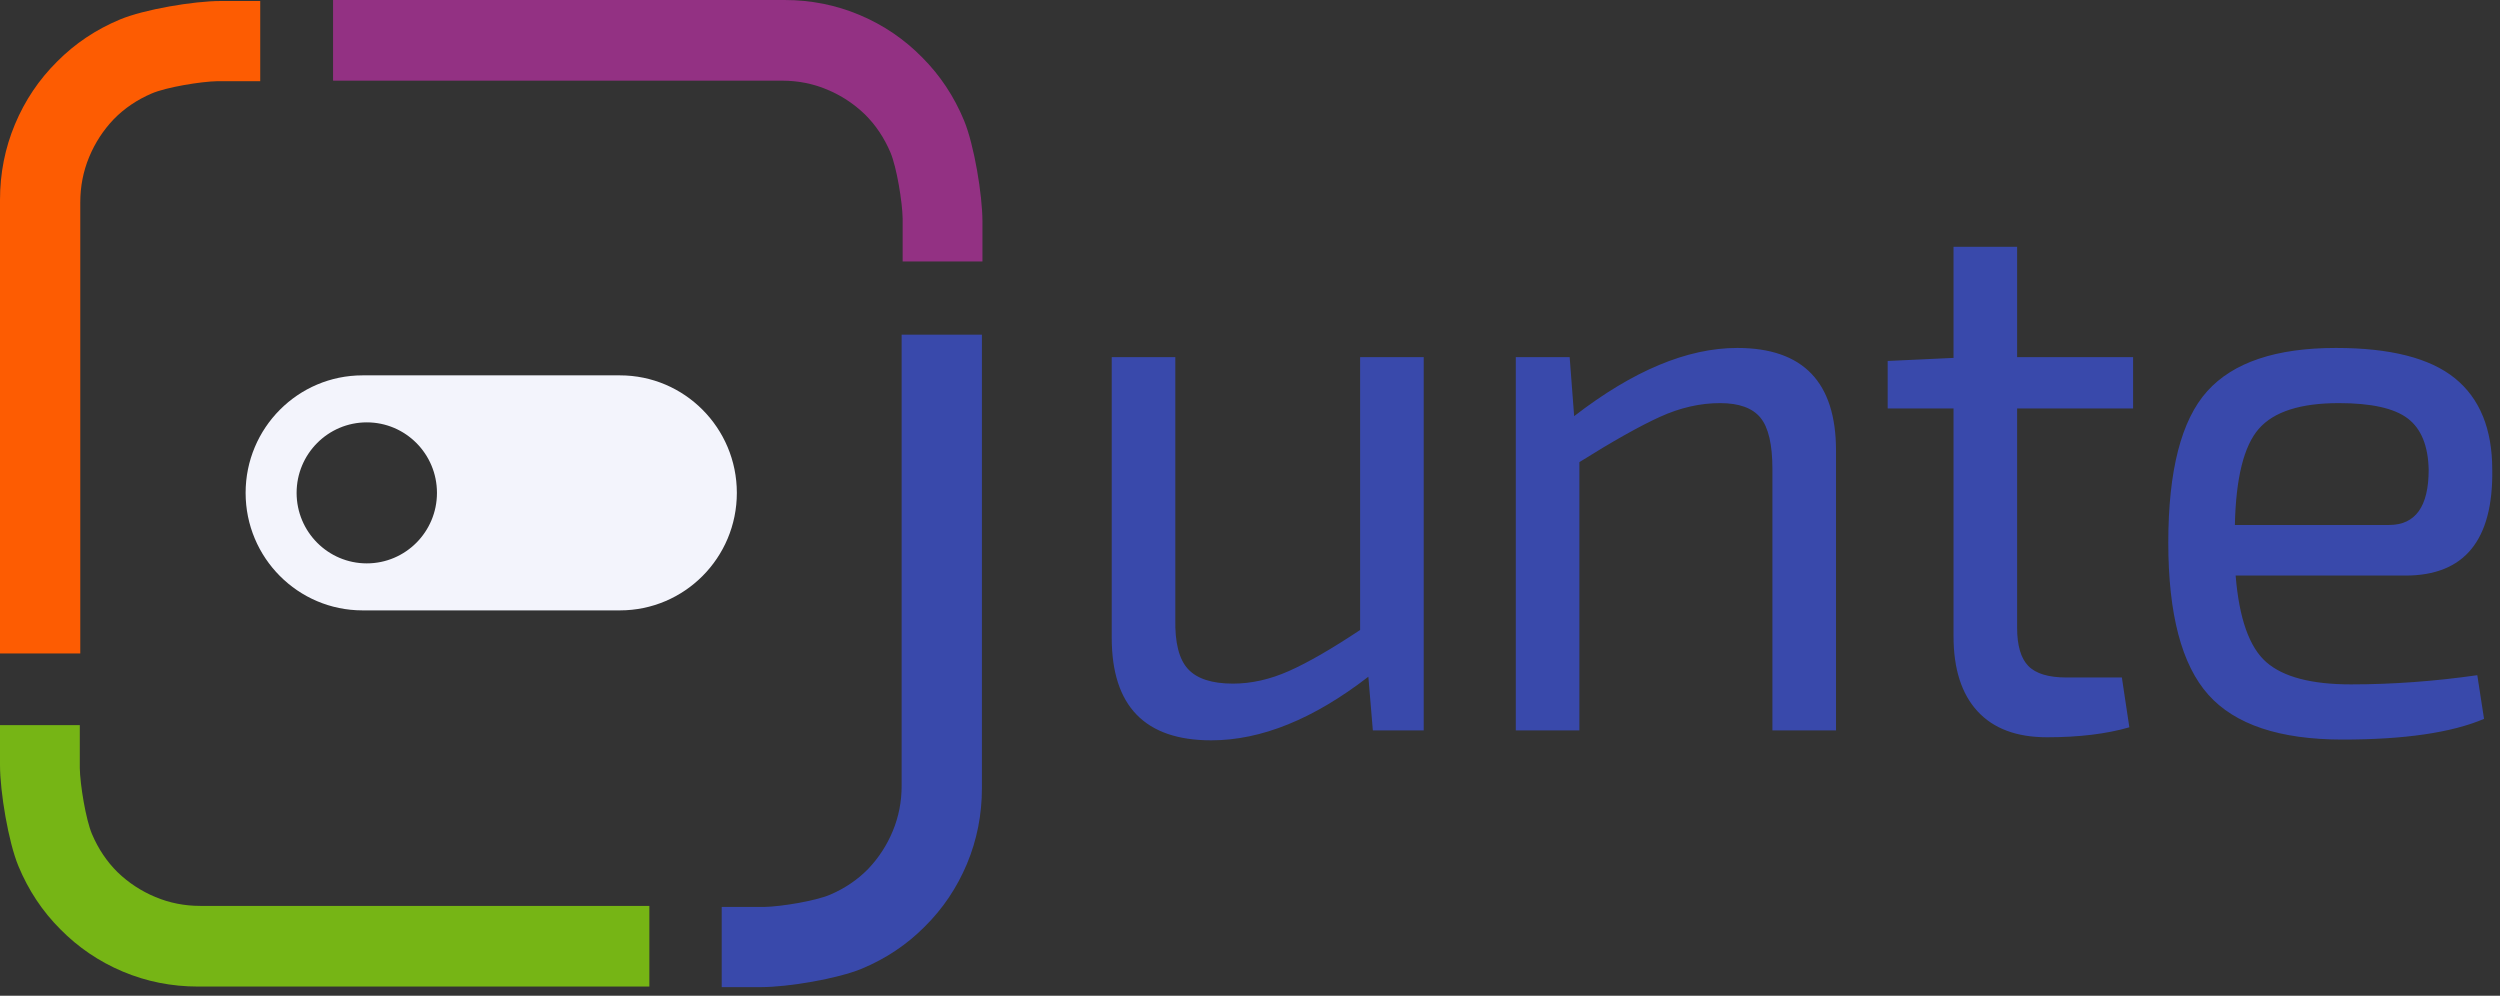 <svg width="236" height="94" viewBox="0 0 236 94" fill="none" xmlns="http://www.w3.org/2000/svg">
<rect x="0" y="0" width="236" height="94" fill="#333333" stroke="none"/>
<path d="M134.399 33.714V68.947H129.596L129.173 63.882C123.993 67.886 119.049 69.887 114.341 69.887C108.078 69.887 104.947 66.656 104.947 60.193V33.714H110.95V58.456C110.903 60.675 111.304 62.242 112.151 63.159C112.999 64.075 114.411 64.534 116.389 64.534C118.131 64.534 119.897 64.136 121.686 63.34C123.475 62.544 125.712 61.254 128.396 59.469V33.714H134.399ZM148.176 33.714L148.6 39.284C154.156 34.992 159.288 32.846 163.997 32.846C170.212 32.846 173.32 36.077 173.32 42.54V68.947H167.316V44.276C167.316 41.961 166.94 40.346 166.186 39.429C165.433 38.513 164.162 38.054 162.372 38.054C160.489 38.054 158.594 38.489 156.687 39.357C154.78 40.225 152.249 41.648 149.094 43.625V68.947H143.091V33.714H148.176ZM190.416 38.561V59.252C190.416 60.94 190.769 62.146 191.476 62.87C192.182 63.593 193.382 63.955 195.077 63.955H200.304L201.01 68.657C198.844 69.284 196.255 69.598 193.241 69.598C190.369 69.598 188.179 68.778 186.673 67.138C185.166 65.498 184.413 63.135 184.413 60.048V38.561H178.197V34.075L184.413 33.786V23.296H190.416V33.714H201.364V38.561H190.416ZM227.077 54.333H211.044C211.373 58.384 212.339 61.109 213.94 62.508C215.54 63.907 218.201 64.606 221.921 64.606C225.829 64.606 229.807 64.317 233.857 63.738L234.493 67.861C231.432 69.164 226.982 69.815 221.144 69.815C215.211 69.815 210.985 68.404 208.466 65.583C205.947 62.761 204.687 57.974 204.687 51.222C204.687 44.421 205.911 39.658 208.36 36.933C210.808 34.208 214.858 32.846 220.508 32.846C225.64 32.846 229.384 33.798 231.738 35.703C234.092 37.608 235.269 40.49 235.269 44.349C235.364 51.005 232.633 54.333 227.077 54.333ZM210.973 49.558H225.523C228.018 49.558 229.266 47.821 229.266 44.349C229.219 42.082 228.56 40.466 227.288 39.501C226.017 38.537 223.851 38.054 220.79 38.054C217.165 38.054 214.646 38.862 213.233 40.478C211.821 42.094 211.067 45.12 210.973 49.558Z" fill="#3949AB"/>
<path d="M85.21 20.617C85.182 19.068 84.648 15.782 84.057 14.391C83.465 13 82.662 11.802 81.648 10.798C80.606 9.794 79.416 9.013 78.078 8.454C76.74 7.894 75.324 7.615 73.831 7.615C64.413 7.615 57.35 7.615 52.642 7.615C47.931 7.615 40.864 7.615 31.442 7.615V0H74.042C76.549 0 78.923 0.473 81.162 1.42C83.402 2.366 85.367 3.7 87.057 5.421C88.747 7.113 90.064 9.099 91.008 11.379C91.951 13.659 92.743 18.373 92.743 20.926V24.681H85.21C85.21 23.836 85.217 20.771 85.21 20.617Z" fill="#933183"/>
<path d="M72.173 85.614C73.715 85.586 76.986 85.05 78.371 84.456C79.755 83.861 80.947 83.054 81.946 82.035C82.945 80.988 83.723 79.793 84.279 78.448C84.836 77.103 85.115 75.681 85.115 74.181V31.592H92.693V74.393C92.693 76.912 92.222 79.297 91.281 81.547C90.338 83.797 89.011 85.772 87.298 87.47C85.614 89.168 83.637 90.491 81.368 91.439C79.099 92.388 74.407 93.183 71.867 93.183H68.128V85.614C68.97 85.614 72.02 85.621 72.173 85.614Z" fill="#3949AB"/>
<path d="M7.533 72.514C7.561 74.063 8.095 77.35 8.686 78.741C9.278 80.132 10.081 81.329 11.095 82.333C12.137 83.337 13.327 84.118 14.665 84.678C16.004 85.237 17.419 85.517 18.912 85.517H61.3V93.131H18.701C16.194 93.131 13.82 92.658 11.581 91.712C9.341 90.765 7.376 89.431 5.686 87.711C3.996 86.019 2.679 84.032 1.735 81.752C0.791 79.472 0 74.758 0 72.206V68.45H7.533C7.533 69.295 7.526 72.36 7.533 72.514Z" fill="#76B515"/>
<path d="M24.565 7.664H20.52C18.979 7.692 15.707 8.228 14.323 8.823C12.938 9.417 11.746 10.224 10.748 11.243C9.748 12.29 8.97 13.486 8.414 14.83C7.857 16.175 7.579 17.597 7.579 19.097C7.579 24.774 7.579 29.032 7.579 31.87C7.579 38.496 7.579 48.434 7.579 61.686C6.778 61.686 0.282 61.686 0 61.686V18.885C0 16.366 0.471 13.981 1.413 11.731C2.355 9.481 3.682 7.507 5.395 5.808C7.079 4.11 9.056 2.787 11.325 1.839C13.595 0.89 18.286 0.095 20.827 0.095C21.094 0.095 24.565 0.095 24.565 0.095C24.565 2.186 24.565 6.054 24.565 7.664Z" fill="#FD5C02"/>
<path fill-rule="evenodd" clip-rule="evenodd" d="M34.227 35.434C28.129 35.434 23.186 40.401 23.186 46.527C23.186 52.654 28.129 57.62 34.227 57.62H58.517C64.615 57.62 69.558 52.654 69.558 46.527C69.558 40.401 64.615 35.434 58.517 35.434H34.227ZM34.625 53.183C38.283 53.183 41.249 50.203 41.249 46.527C41.249 42.851 38.283 39.871 34.625 39.871C30.966 39.871 28 42.851 28 46.527C28 50.203 30.966 53.183 34.625 53.183Z" fill="#F3F4FC"/>
</svg>
